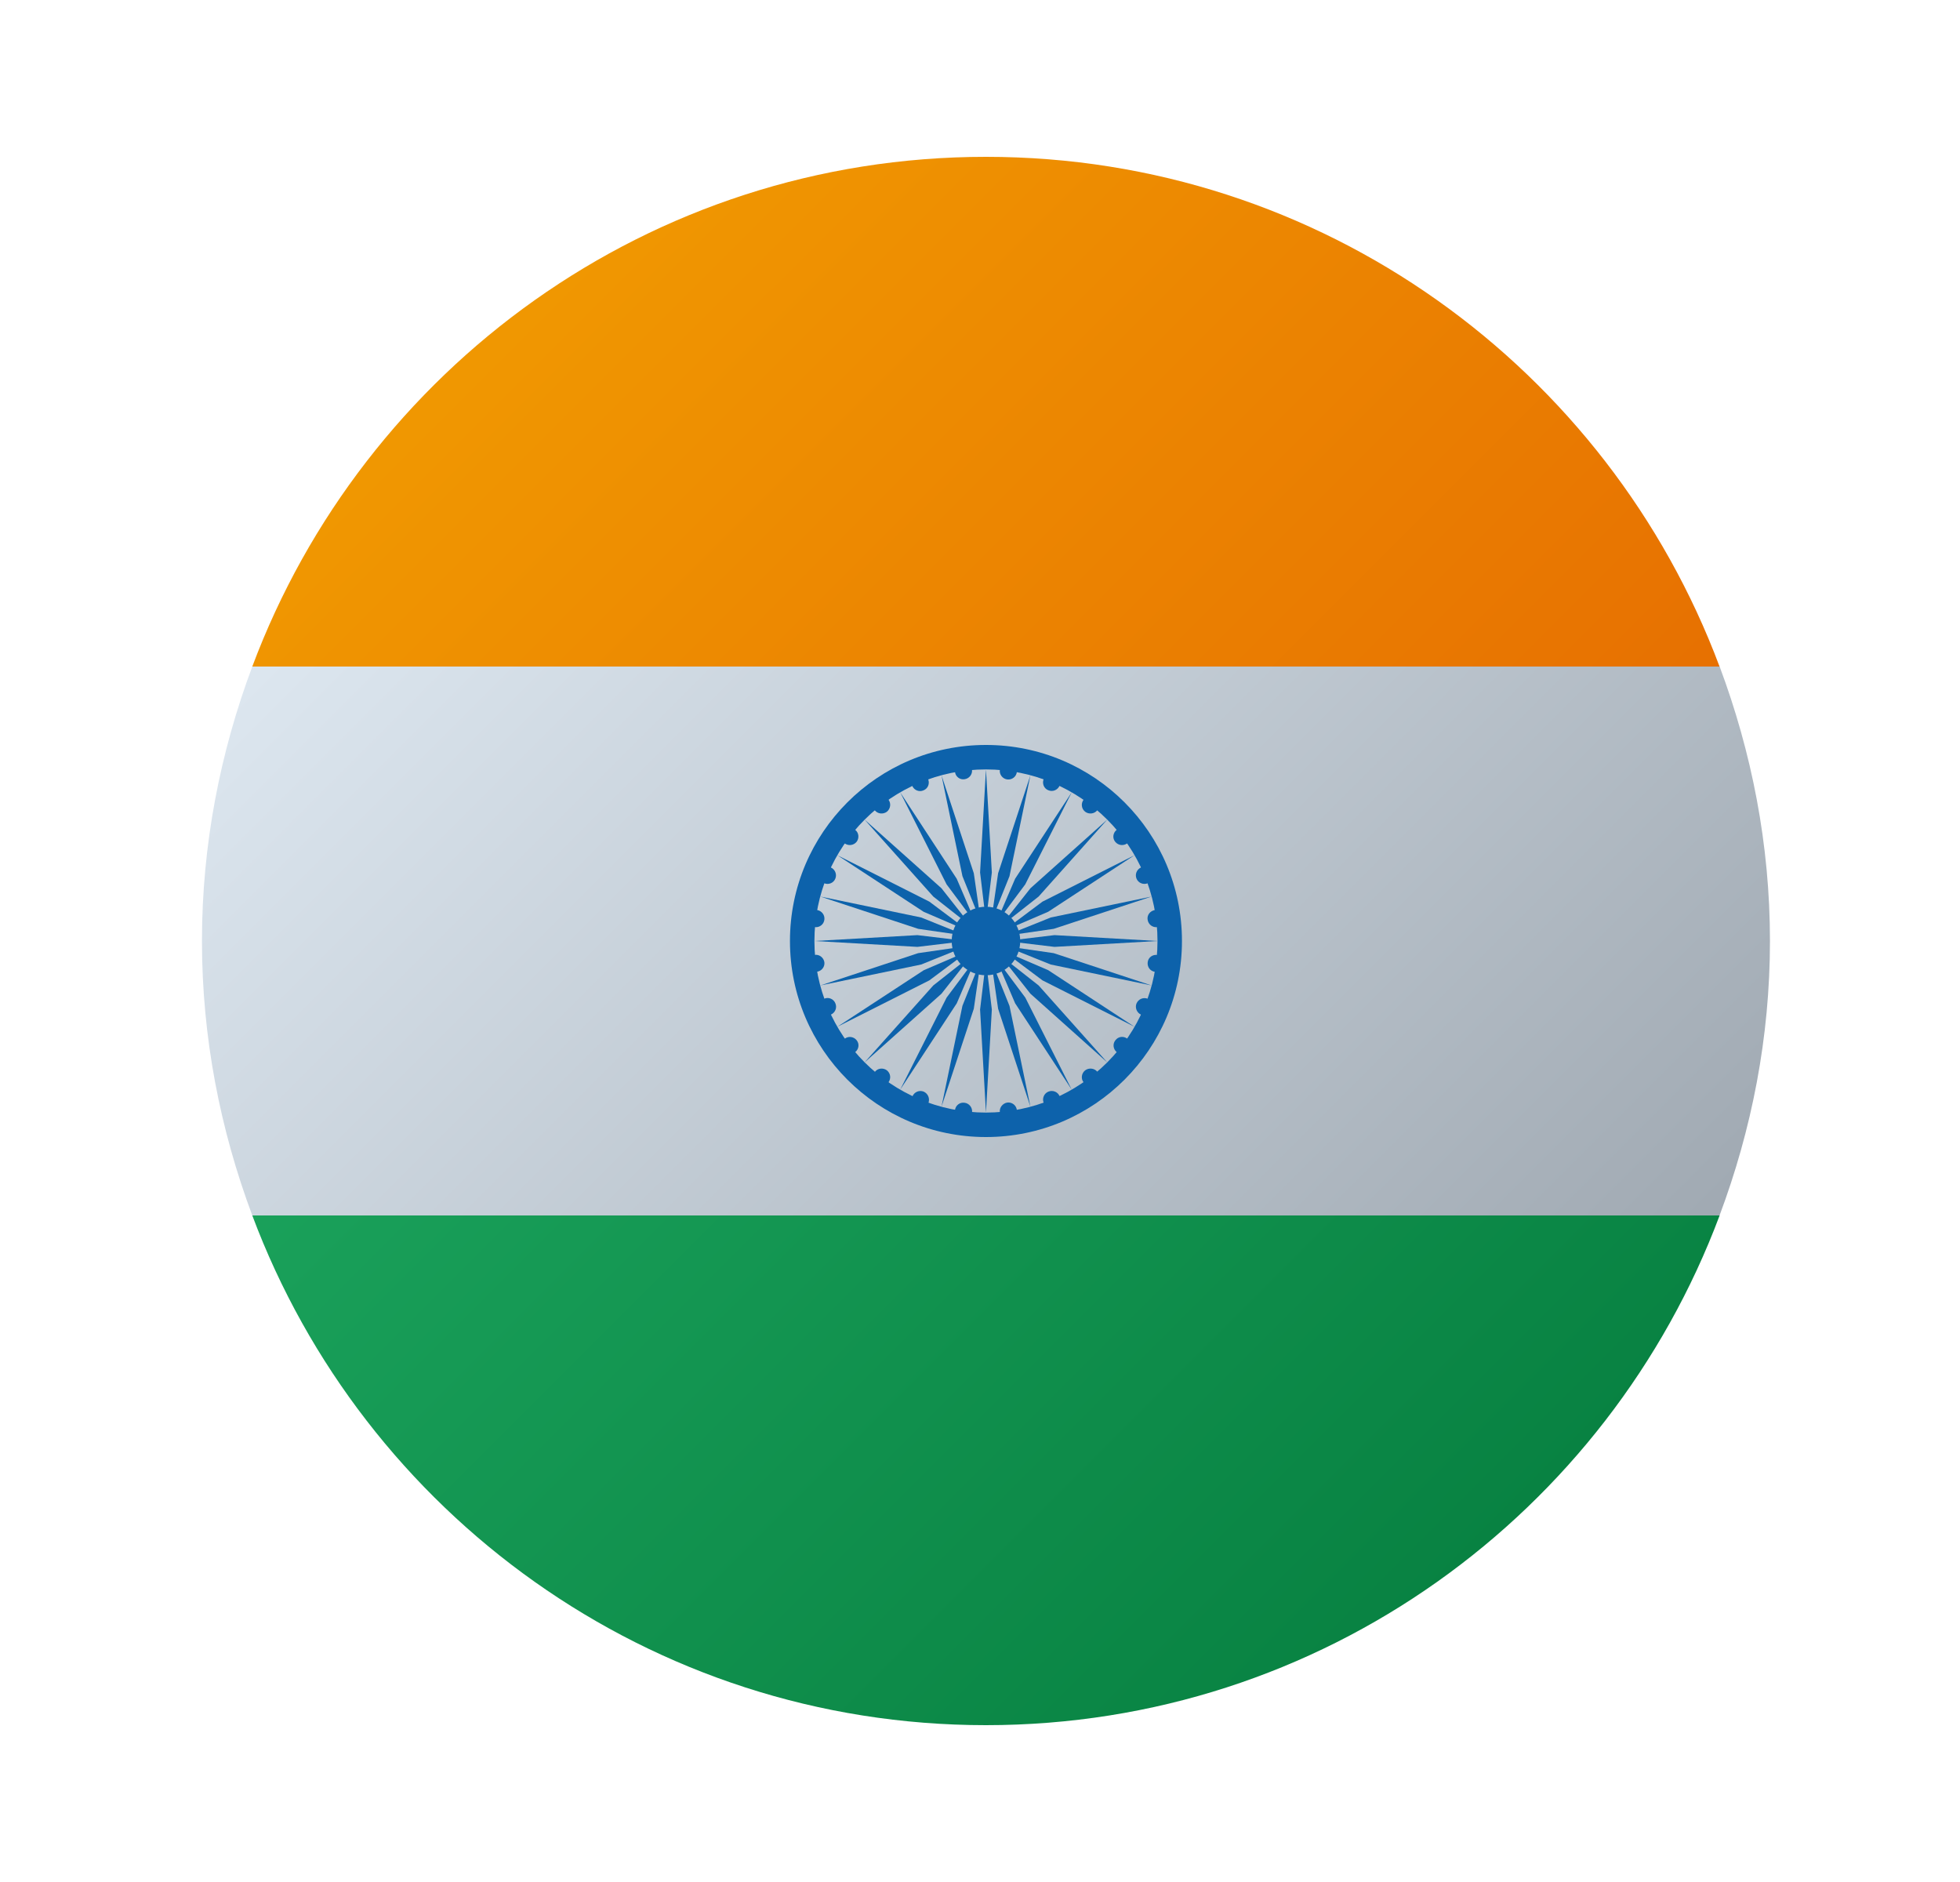 <svg width="25" height="24" viewBox="0 0 25 24" fill="none" xmlns="http://www.w3.org/2000/svg">
<path d="M22.576 12C22.576 10.767 22.342 9.591 21.934 8.5H3.218C2.81 9.591 2.576 10.767 2.576 12C2.576 13.233 2.81 14.409 3.218 15.5H21.933C22.342 14.409 22.576 13.233 22.576 12Z" fill="url(#paint0_linear_1_9419)"/>
<path d="M12.576 9.5C11.195 9.5 10.076 10.619 10.076 12C10.076 13.381 11.195 14.5 12.576 14.5C13.957 14.5 15.076 13.381 15.076 12C15.076 10.619 13.957 9.5 12.576 9.5ZM12.576 14.188C11.367 14.188 10.388 13.209 10.388 12C10.388 10.791 11.367 9.812 12.576 9.812C13.785 9.812 14.764 10.791 14.764 12C14.764 13.209 13.785 14.188 12.576 14.188Z" fill="#0D62AB"/>
<path d="M13.013 12C13.013 12.242 12.818 12.437 12.576 12.437C12.334 12.437 12.139 12.242 12.139 12C12.139 11.758 12.334 11.563 12.576 11.563C12.818 11.563 13.013 11.758 13.013 12Z" fill="#0D62AB"/>
<path d="M14.761 12.178C14.701 12.17 14.646 12.21 14.639 12.27C14.631 12.33 14.671 12.385 14.731 12.393C14.791 12.402 14.846 12.36 14.854 12.3C14.863 12.24 14.821 12.185 14.761 12.178Z" fill="#0D62AB"/>
<path d="M12.576 14.188L12.651 12.874L12.576 12.25L12.501 12.874L12.576 14.188Z" fill="#0D62AB"/>
<path d="M14.641 12.737C14.584 12.714 14.521 12.739 14.496 12.797C14.474 12.852 14.501 12.917 14.556 12.94C14.611 12.962 14.676 12.937 14.699 12.88C14.724 12.824 14.696 12.759 14.641 12.737Z" fill="#0D62AB"/>
<path d="M12.009 14.113L12.421 12.864L12.511 12.242L12.276 12.826L12.009 14.113Z" fill="#0D62AB"/>
<path d="M14.379 13.246C14.331 13.209 14.264 13.216 14.226 13.267C14.189 13.314 14.199 13.382 14.246 13.419C14.294 13.457 14.364 13.447 14.399 13.399C14.436 13.351 14.426 13.281 14.379 13.246Z" fill="#0D62AB"/>
<path d="M11.482 13.896L12.204 12.794L12.451 12.217L12.074 12.722L11.482 13.896Z" fill="#0D62AB"/>
<path d="M13.997 13.668C13.959 13.621 13.889 13.614 13.842 13.649C13.794 13.686 13.784 13.756 13.822 13.803C13.859 13.851 13.927 13.861 13.974 13.823C14.024 13.786 14.032 13.719 13.997 13.668Z" fill="#0D62AB"/>
<path d="M11.027 13.549L12.009 12.672L12.398 12.178L11.904 12.567L11.027 13.549Z" fill="#0D62AB"/>
<path d="M13.515 13.978C13.492 13.923 13.427 13.898 13.372 13.921C13.317 13.943 13.29 14.008 13.312 14.063C13.337 14.118 13.4 14.146 13.455 14.123C13.512 14.098 13.537 14.036 13.515 13.978Z" fill="#0D62AB"/>
<path d="M10.68 13.094L11.854 12.502L12.359 12.125L11.782 12.373L10.68 13.094Z" fill="#0D62AB"/>
<path d="M12.97 14.155C12.963 14.095 12.908 14.053 12.848 14.06C12.788 14.07 12.745 14.126 12.753 14.185C12.763 14.245 12.818 14.286 12.878 14.278C12.938 14.27 12.978 14.216 12.97 14.155Z" fill="#0D62AB"/>
<path d="M10.463 12.567L11.749 12.3L12.333 12.065L11.711 12.155L10.463 12.567Z" fill="#0D62AB"/>
<path d="M12.304 14.063C12.244 14.053 12.189 14.095 12.181 14.155C12.174 14.216 12.216 14.271 12.276 14.278C12.336 14.288 12.391 14.245 12.399 14.185C12.406 14.126 12.363 14.07 12.304 14.063Z" fill="#0D62AB"/>
<path d="M10.388 12L11.701 12.075L12.326 12L11.701 11.925L10.388 12Z" fill="#0D62AB"/>
<path d="M11.782 13.921C11.727 13.898 11.662 13.925 11.639 13.98C11.614 14.036 11.642 14.101 11.697 14.123C11.754 14.146 11.817 14.12 11.842 14.066C11.864 14.008 11.836 13.945 11.782 13.921Z" fill="#0D62AB"/>
<path d="M10.463 11.433L11.712 11.845L12.334 11.935L11.749 11.7L10.463 11.433Z" fill="#0D62AB"/>
<path d="M11.312 13.649C11.265 13.614 11.195 13.621 11.16 13.668C11.122 13.719 11.13 13.786 11.18 13.823C11.227 13.858 11.295 13.851 11.332 13.803C11.369 13.753 11.359 13.686 11.312 13.649Z" fill="#0D62AB"/>
<path d="M10.68 10.906L11.782 11.628L12.359 11.876L11.854 11.498L10.68 10.906Z" fill="#0D62AB"/>
<path d="M10.927 13.266C10.89 13.219 10.822 13.209 10.775 13.246C10.727 13.281 10.717 13.351 10.755 13.399C10.79 13.446 10.86 13.456 10.907 13.418C10.955 13.381 10.965 13.313 10.927 13.266Z" fill="#0D62AB"/>
<path d="M11.027 10.451L11.904 11.433L12.398 11.822L12.009 11.328L11.027 10.451Z" fill="#0D62AB"/>
<path d="M10.655 12.794C10.633 12.739 10.568 12.711 10.513 12.736C10.458 12.759 10.43 12.824 10.453 12.879C10.478 12.934 10.54 12.961 10.598 12.939C10.653 12.914 10.68 12.851 10.655 12.794Z" fill="#0D62AB"/>
<path d="M11.482 10.104L12.074 11.278L12.451 11.783L12.203 11.206L11.482 10.104Z" fill="#0D62AB"/>
<path d="M10.515 12.27C10.505 12.21 10.45 12.169 10.393 12.177C10.333 12.184 10.29 12.239 10.298 12.3C10.305 12.36 10.36 12.402 10.42 12.392C10.48 12.384 10.523 12.329 10.515 12.27Z" fill="#0D62AB"/>
<path d="M12.009 9.887L12.276 11.173L12.511 11.758L12.421 11.136L12.009 9.887Z" fill="#0D62AB"/>
<path d="M10.42 11.605C10.36 11.598 10.305 11.64 10.298 11.7C10.29 11.761 10.333 11.816 10.393 11.823C10.453 11.831 10.508 11.788 10.515 11.728C10.523 11.668 10.48 11.613 10.42 11.605Z" fill="#0D62AB"/>
<path d="M12.576 9.812L12.501 11.126L12.576 11.75L12.651 11.126L12.576 9.812Z" fill="#0D62AB"/>
<path d="M10.595 11.061C10.54 11.039 10.475 11.066 10.453 11.121C10.43 11.176 10.455 11.241 10.513 11.264C10.568 11.286 10.633 11.261 10.655 11.204C10.678 11.149 10.65 11.084 10.595 11.061Z" fill="#0D62AB"/>
<path d="M13.143 9.887L12.731 11.136L12.641 11.758L12.876 11.174L13.143 9.887Z" fill="#0D62AB"/>
<path d="M10.907 10.582C10.857 10.544 10.79 10.552 10.752 10.601C10.717 10.649 10.725 10.716 10.772 10.754C10.822 10.791 10.89 10.781 10.927 10.734C10.962 10.687 10.955 10.617 10.907 10.582Z" fill="#0D62AB"/>
<path d="M13.67 10.104L12.948 11.206L12.7 11.783L13.077 11.278L13.67 10.104Z" fill="#0D62AB"/>
<path d="M11.332 10.197C11.294 10.149 11.227 10.139 11.179 10.177C11.129 10.214 11.122 10.282 11.157 10.332C11.194 10.38 11.264 10.387 11.312 10.352C11.359 10.314 11.369 10.245 11.332 10.197Z" fill="#0D62AB"/>
<path d="M14.124 10.451L13.143 11.328L12.753 11.822L13.248 11.433L14.124 10.451Z" fill="#0D62AB"/>
<path d="M11.839 9.937C11.816 9.882 11.751 9.854 11.696 9.879C11.641 9.902 11.614 9.964 11.636 10.022C11.659 10.077 11.724 10.104 11.779 10.079C11.836 10.057 11.861 9.994 11.839 9.937Z" fill="#0D62AB"/>
<path d="M14.471 10.906L13.297 11.498L12.793 11.875L13.37 11.627L14.471 10.906Z" fill="#0D62AB"/>
<path d="M12.398 9.814C12.391 9.754 12.336 9.714 12.276 9.722C12.216 9.729 12.173 9.784 12.181 9.844C12.188 9.904 12.243 9.947 12.303 9.937C12.363 9.929 12.406 9.874 12.398 9.814Z" fill="#0D62AB"/>
<path d="M14.689 11.433L13.403 11.7L12.818 11.935L13.44 11.845L14.689 11.433Z" fill="#0D62AB"/>
<path d="M12.875 9.722C12.815 9.715 12.76 9.757 12.753 9.817C12.745 9.877 12.788 9.932 12.848 9.94C12.908 9.947 12.963 9.905 12.97 9.845C12.978 9.784 12.935 9.73 12.875 9.722Z" fill="#0D62AB"/>
<path d="M14.764 12L13.45 11.925L12.826 12L13.45 12.075L14.764 12Z" fill="#0D62AB"/>
<path d="M13.455 9.877C13.4 9.852 13.335 9.879 13.312 9.934C13.29 9.992 13.315 10.055 13.37 10.077C13.427 10.102 13.49 10.075 13.515 10.02C13.537 9.962 13.51 9.899 13.455 9.877Z" fill="#0D62AB"/>
<path d="M14.689 12.567L13.44 12.155L12.818 12.065L13.402 12.3L14.689 12.567Z" fill="#0D62AB"/>
<path d="M13.974 10.177C13.927 10.142 13.859 10.149 13.822 10.197C13.784 10.247 13.794 10.315 13.842 10.352C13.889 10.387 13.959 10.38 13.997 10.332C14.032 10.281 14.024 10.214 13.974 10.177Z" fill="#0D62AB"/>
<path d="M14.471 13.094L13.37 12.372L12.793 12.124L13.297 12.502L14.471 13.094Z" fill="#0D62AB"/>
<path d="M14.399 10.601C14.361 10.554 14.291 10.544 14.244 10.582C14.196 10.619 14.186 10.687 14.224 10.734C14.261 10.781 14.329 10.791 14.379 10.754C14.426 10.719 14.434 10.649 14.399 10.601Z" fill="#0D62AB"/>
<path d="M14.124 13.549L13.248 12.567L12.753 12.178L13.143 12.672L14.124 13.549Z" fill="#0D62AB"/>
<path d="M14.699 11.121C14.674 11.066 14.611 11.039 14.556 11.061C14.499 11.086 14.474 11.149 14.496 11.204C14.519 11.261 14.584 11.286 14.639 11.264C14.694 11.241 14.721 11.176 14.699 11.121Z" fill="#0D62AB"/>
<path d="M13.67 13.896L13.078 12.722L12.701 12.217L12.948 12.794L13.67 13.896Z" fill="#0D62AB"/>
<path d="M14.853 11.7C14.846 11.64 14.791 11.598 14.731 11.605C14.671 11.616 14.628 11.668 14.638 11.728C14.646 11.788 14.701 11.831 14.761 11.823C14.821 11.815 14.863 11.76 14.853 11.7Z" fill="#0D62AB"/>
<path d="M13.143 14.113L12.876 12.827L12.641 12.242L12.731 12.864L13.143 14.113Z" fill="#0D62AB"/>
<path d="M21.934 15.5H3.218C4.638 19.294 8.286 22 12.576 22C16.865 22 20.513 19.294 21.934 15.5Z" fill="url(#paint1_linear_1_9419)"/>
<path d="M12.576 2C8.286 2 4.638 4.706 3.218 8.5H21.933C20.513 4.706 16.865 2 12.576 2Z" fill="url(#paint2_linear_1_9419)"/>
<defs>
<linearGradient id="paint0_linear_1_9419" x1="5.597" y1="5.021" x2="19.552" y2="18.976" gradientUnits="userSpaceOnUse">
<stop stop-color="#DFE9F2"/>
<stop offset="0.998" stop-color="#9EA7B0"/>
</linearGradient>
<linearGradient id="paint1_linear_1_9419" x1="3.551" y1="7.112" x2="17.59" y2="21.151" gradientUnits="userSpaceOnUse">
<stop stop-color="#21AD64"/>
<stop offset="1" stop-color="#088242"/>
</linearGradient>
<linearGradient id="paint2_linear_1_9419" x1="7.724" y1="3.012" x2="21.705" y2="16.993" gradientUnits="userSpaceOnUse">
<stop stop-color="#F09701"/>
<stop offset="1" stop-color="#E36001"/>
</linearGradient>
</defs>
</svg>
